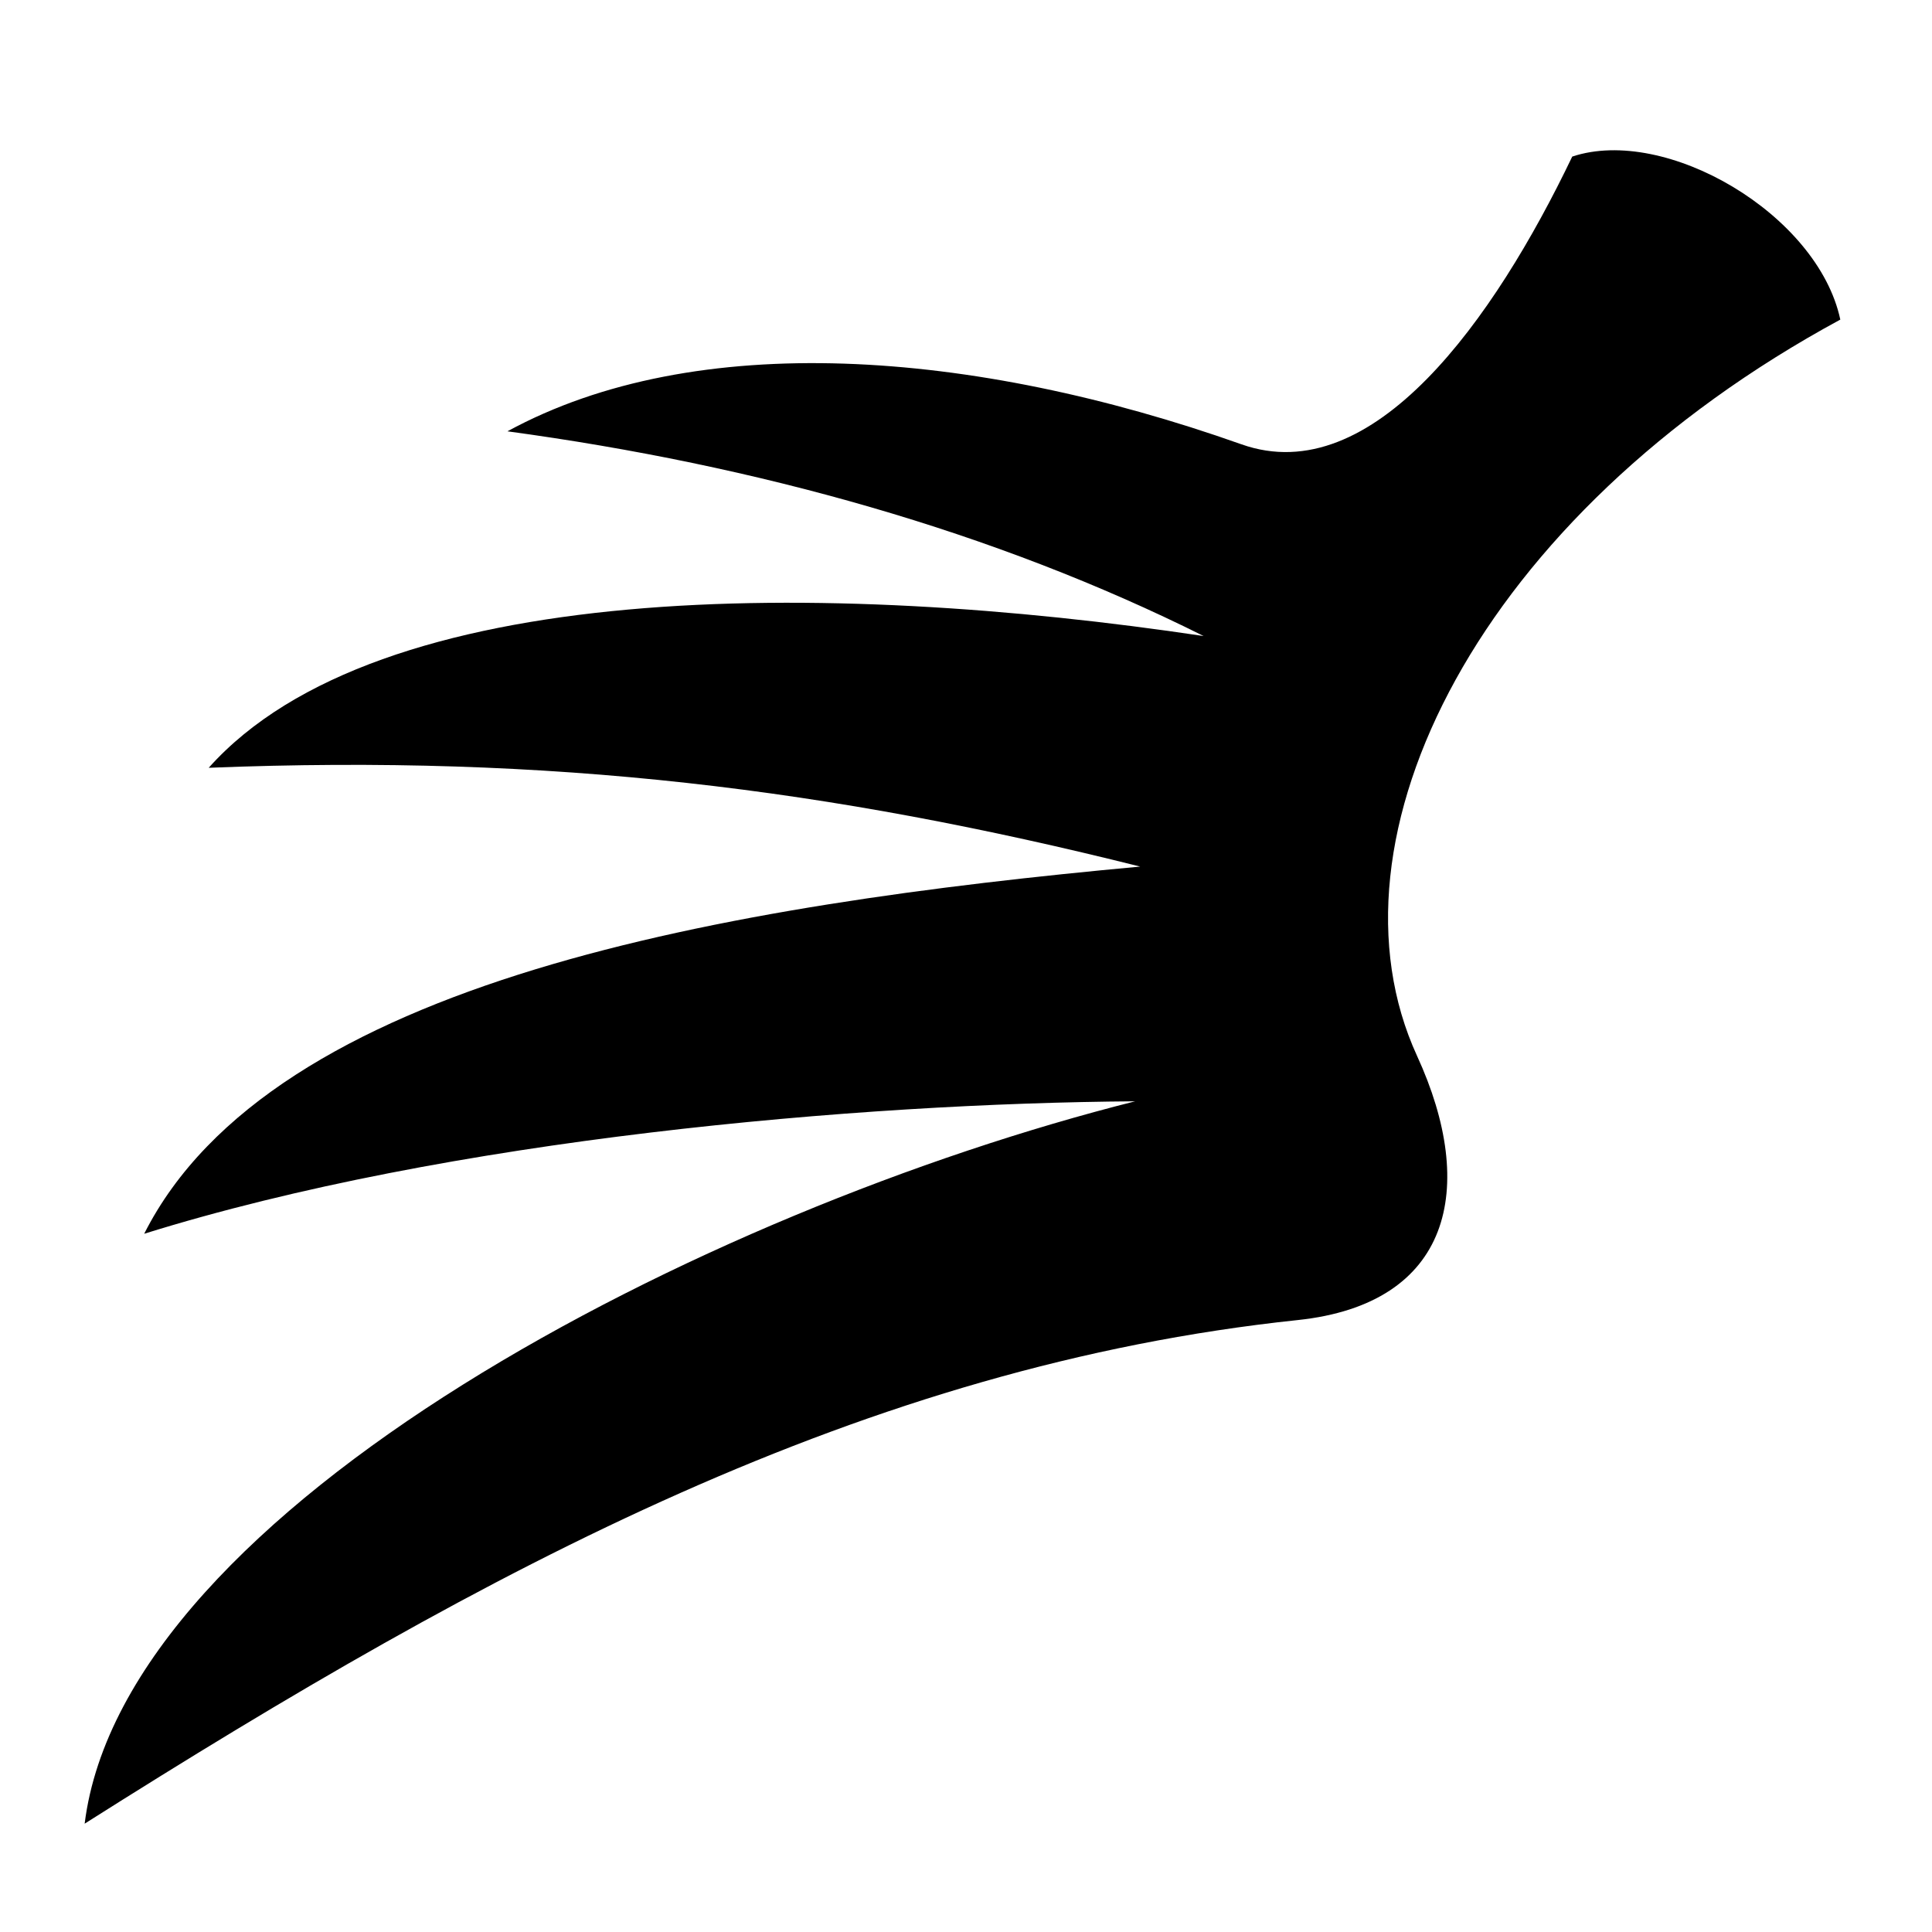<svg xmlns="http://www.w3.org/2000/svg" width="1024px" height="1024px" viewBox="0 -64 1024 1024"><path d="M44.871 902.582c214.754-135.992 413.362-242.663 642.973-266.923 81.279-8.586 95.469-69.762 63.242-139.972-52.952-115.36 32.805-286.626 224.319-390.294-11.946-55.881-92.481-102.921-142.085-86.402-41.297 86.193-105.631 177.185-175.326 152.501-142.555-50.488-289.358-61.225-389.036-6.886 132.238 17.946 258.123 53.104 368.994 108.507-200.306-29.957-437.462-30.73-527.33 69.829 181.816-7.265 329.185 11.18 493.712 52.363-219.139 20.183-460.075 60.252-527.905 194.613 161.69-50.415 378.521-69.181 525.207-70.203-228.524 57.571-535.868 215.22-556.765 382.867v0z"/></svg>